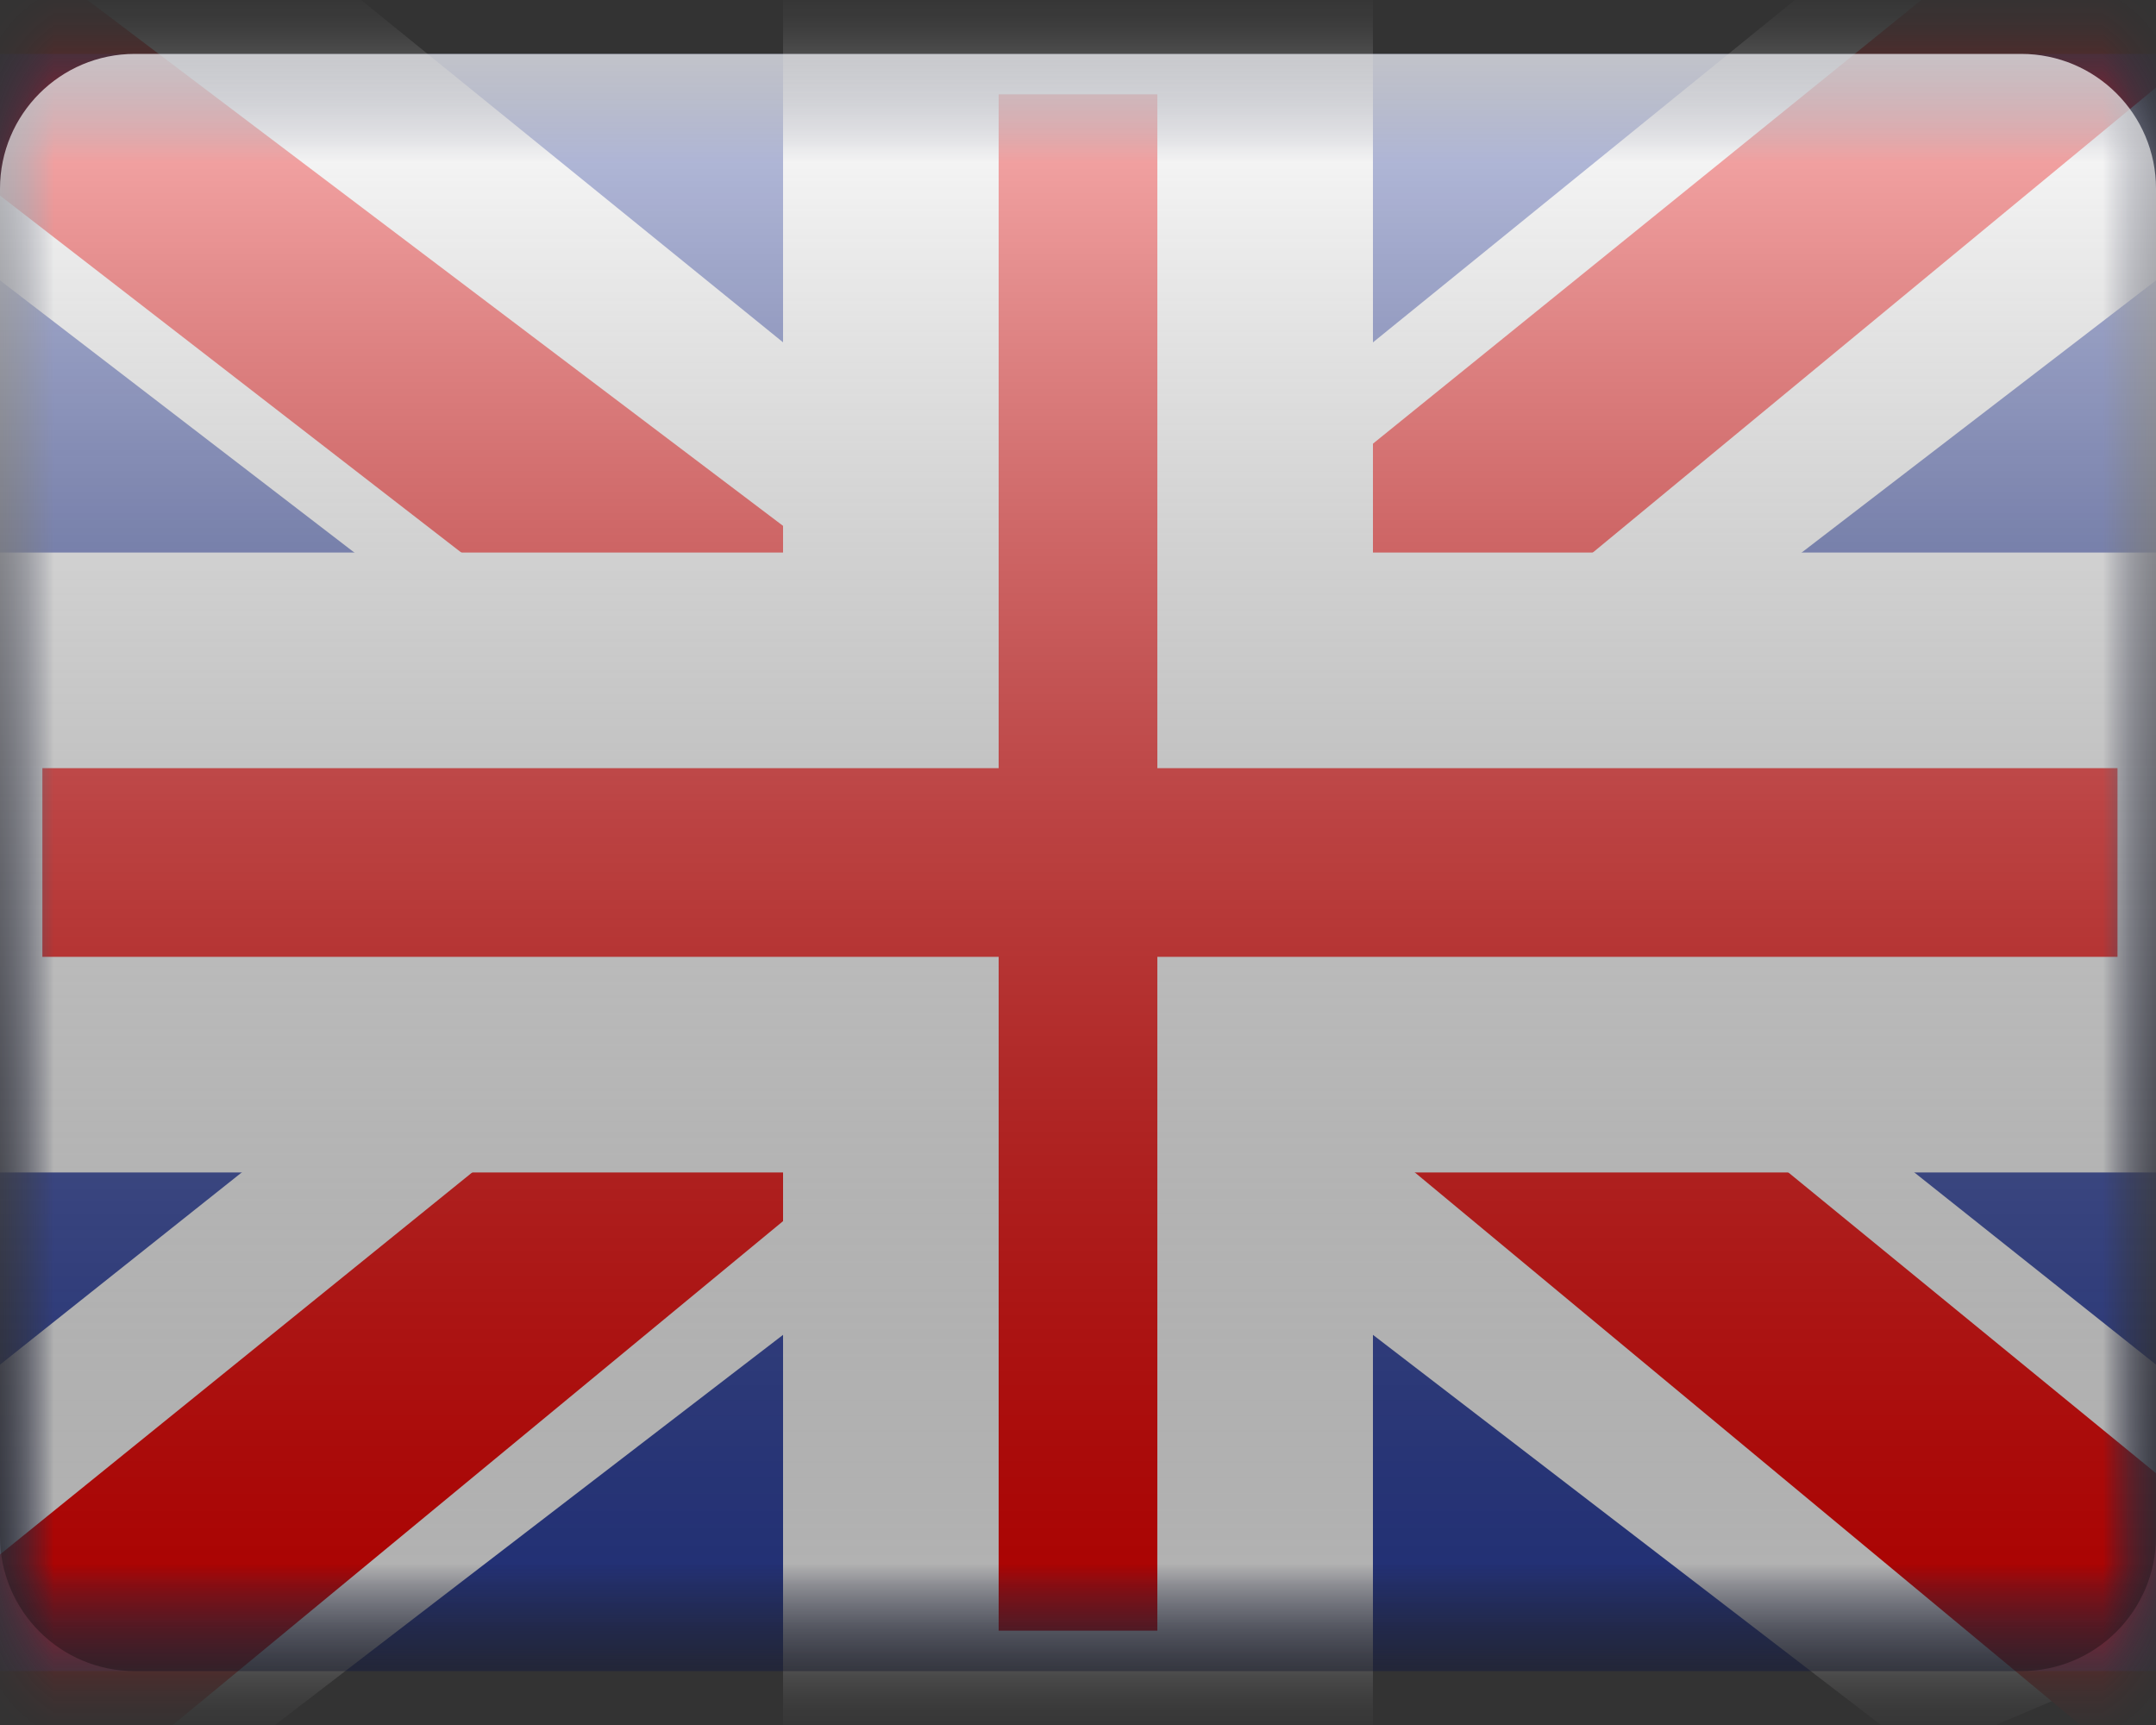 <svg width="20" height="16" viewBox="0 0 20 16" fill="none" xmlns="http://www.w3.org/2000/svg">
<rect x="0" y="0" width="20" height="16" fill="#333333" stroke="none"/>
<mask id="mask0_166_56" style="mask-type:alpha" maskUnits="userSpaceOnUse" x="0" y="0" width="20" height="16">
<path d="M20 0.5H0V15.5H20V0.5Z" fill="white"/>
</mask>
<g mask="url(#mask0_166_56)">
<mask id="mask1_166_56" style="mask-type:alpha" maskUnits="userSpaceOnUse" x="0" y="0" width="20" height="16">
<path d="M20 0.5H0V15.5H20V0.5Z" fill="white"/>
</mask>
<g mask="url(#mask1_166_56)">
<path d="M20 0.5H0V15.5H20V0.5Z" fill="#2E42A5"/>
<mask id="mask2_166_56" style="mask-type:alpha" maskUnits="userSpaceOnUse" x="0" y="0" width="20" height="16">
<path d="M20 0.5H0V15.5H20V0.5Z" fill="white"/>
</mask>
<g mask="url(#mask2_166_56)">
<path d="M-2.227 14.428L2.174 16.29L20.1 2.524L22.422 -0.242L17.715 -0.864L10.404 5.068L4.519 9.065L-2.227 14.428Z" fill="white"/>
<path d="M-1.624 15.732L0.618 16.813L21.588 -0.499H18.44L-1.624 15.732Z" fill="#F50100"/>
<path d="M22.227 14.428L17.826 16.29L-0.1 2.524L-2.421 -0.242L2.285 -0.864L9.597 5.068L15.482 9.065L22.227 14.428Z" fill="white"/>
<path d="M22.077 15.364L19.834 16.445L10.905 9.032L8.258 8.204L-2.645 -0.233H0.503L11.4 8.004L14.294 8.997L22.077 15.364Z" fill="#F50100"/>
<path fill-rule="evenodd" clip-rule="evenodd" d="M11.736 -0.125L11.736 6.125H20.643V9.875H11.736L11.736 16.125H8.264L8.264 9.875H-0.607V6.125H8.264L8.264 -0.125H11.736Z" fill="#F50100" stroke="white" stroke-width="2"/>
</g>
</g>
</g>
<path style="mix-blend-mode:overlay" d="M18.75 0.5H1.25C0.56 0.5 0 1.06 0 1.75V14.25C0 14.94 0.56 15.5 1.25 15.5H18.75C19.44 15.5 20 14.94 20 14.25V1.75C20 1.06 19.44 0.5 18.75 0.5Z" fill="url(#paint0_linear_166_56)"/>
<defs>
<linearGradient id="paint0_linear_166_56" x1="10" y1="15.5" x2="10" y2="0.5" gradientUnits="userSpaceOnUse">
<stop offset="0.024" stop-opacity="0.3"/>
<stop offset="1" stop-color="white" stop-opacity="0.7"/>
</linearGradient>
</defs>
</svg>

